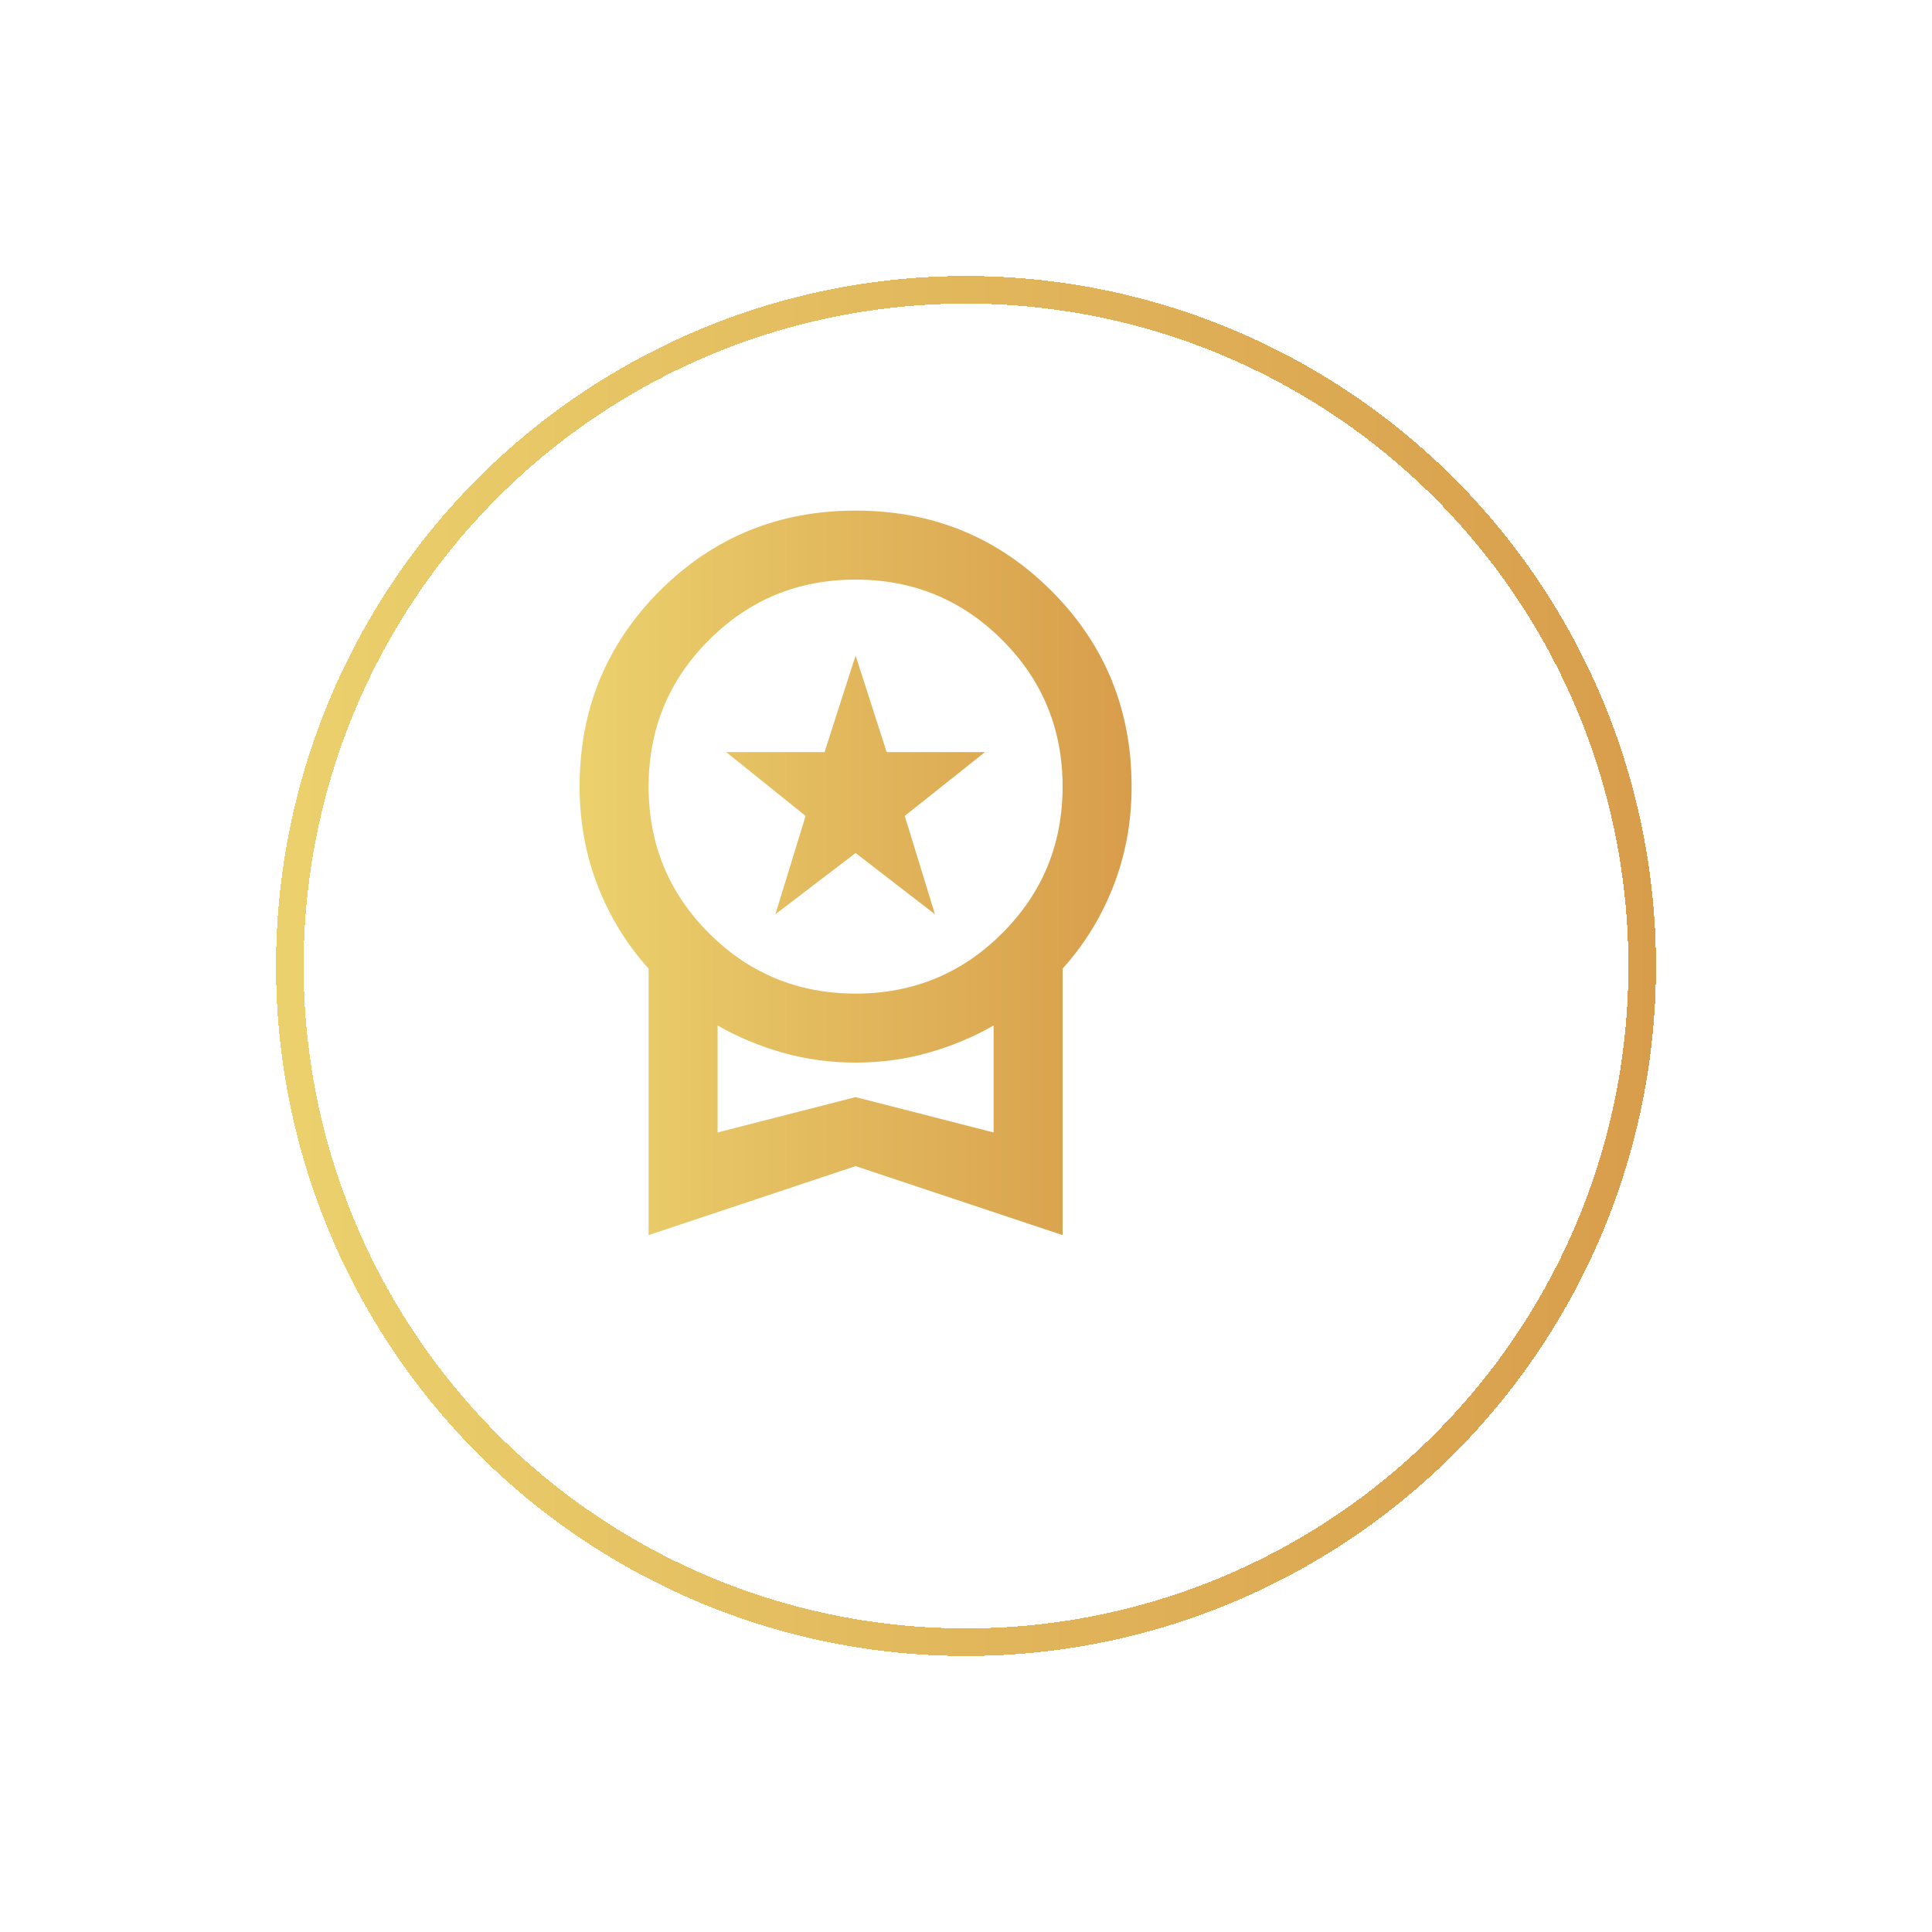 <svg width="70" height="70" viewBox="0 0 70 70" fill="none" xmlns="http://www.w3.org/2000/svg">
<g filter="url(#filter0_d_78_5)">
<circle cx="31" cy="31" r="24.5" stroke="url(#paint0_linear_78_5)" shape-rendering="crispEdges"/>
</g>
<path d="M28.094 33.125L29.188 29.562L26.312 27.25H29.875L31 23.75L32.125 27.25H35.688L32.781 29.562L33.875 33.125L31 30.906L28.094 33.125ZM23.5 44.75V35.094C22.708 34.219 22.094 33.219 21.656 32.094C21.219 30.969 21 29.771 21 28.5C21 25.708 21.969 23.344 23.906 21.406C25.844 19.469 28.208 18.5 31 18.5C33.792 18.5 36.156 19.469 38.094 21.406C40.031 23.344 41 25.708 41 28.5C41 29.771 40.781 30.969 40.344 32.094C39.906 33.219 39.292 34.219 38.5 35.094V44.75L31 42.25L23.5 44.75ZM31 36C33.083 36 34.854 35.271 36.312 33.812C37.771 32.354 38.5 30.583 38.5 28.5C38.5 26.417 37.771 24.646 36.312 23.188C34.854 21.729 33.083 21 31 21C28.917 21 27.146 21.729 25.688 23.188C24.229 24.646 23.5 26.417 23.5 28.5C23.5 30.583 24.229 32.354 25.688 33.812C27.146 35.271 28.917 36 31 36ZM26 41.031L31 39.75L36 41.031V37.156C35.271 37.573 34.484 37.901 33.641 38.141C32.797 38.38 31.917 38.5 31 38.5C30.083 38.5 29.203 38.38 28.359 38.141C27.516 37.901 26.729 37.573 26 37.156V41.031Z" fill="url(#paint1_linear_78_5)"/>
<defs>
<filter id="filter0_d_78_5" x="0" y="0" width="70" height="70" filterUnits="userSpaceOnUse" color-interpolation-filters="sRGB">
<feFlood flood-opacity="0" result="BackgroundImageFix"/>
<feColorMatrix in="SourceAlpha" type="matrix" values="0 0 0 0 0 0 0 0 0 0 0 0 0 0 0 0 0 0 127 0" result="hardAlpha"/>
<feOffset dx="4" dy="4"/>
<feGaussianBlur stdDeviation="5"/>
<feComposite in2="hardAlpha" operator="out"/>
<feColorMatrix type="matrix" values="0 0 0 0 0 0 0 0 0 0 0 0 0 0 0 0 0 0 0.25 0"/>
<feBlend mode="normal" in2="BackgroundImageFix" result="effect1_dropShadow_78_5"/>
<feBlend mode="normal" in="SourceGraphic" in2="effect1_dropShadow_78_5" result="shape"/>
</filter>
<linearGradient id="paint0_linear_78_5" x1="6" y1="31" x2="56" y2="31" gradientUnits="userSpaceOnUse">
<stop stop-color="#EBD16D"/>
<stop offset="1" stop-color="#D89D4B"/>
</linearGradient>
<linearGradient id="paint1_linear_78_5" x1="21" y1="31.625" x2="41" y2="31.625" gradientUnits="userSpaceOnUse">
<stop stop-color="#EBD16D"/>
<stop offset="1" stop-color="#D89D4B"/>
</linearGradient>
</defs>
</svg>
